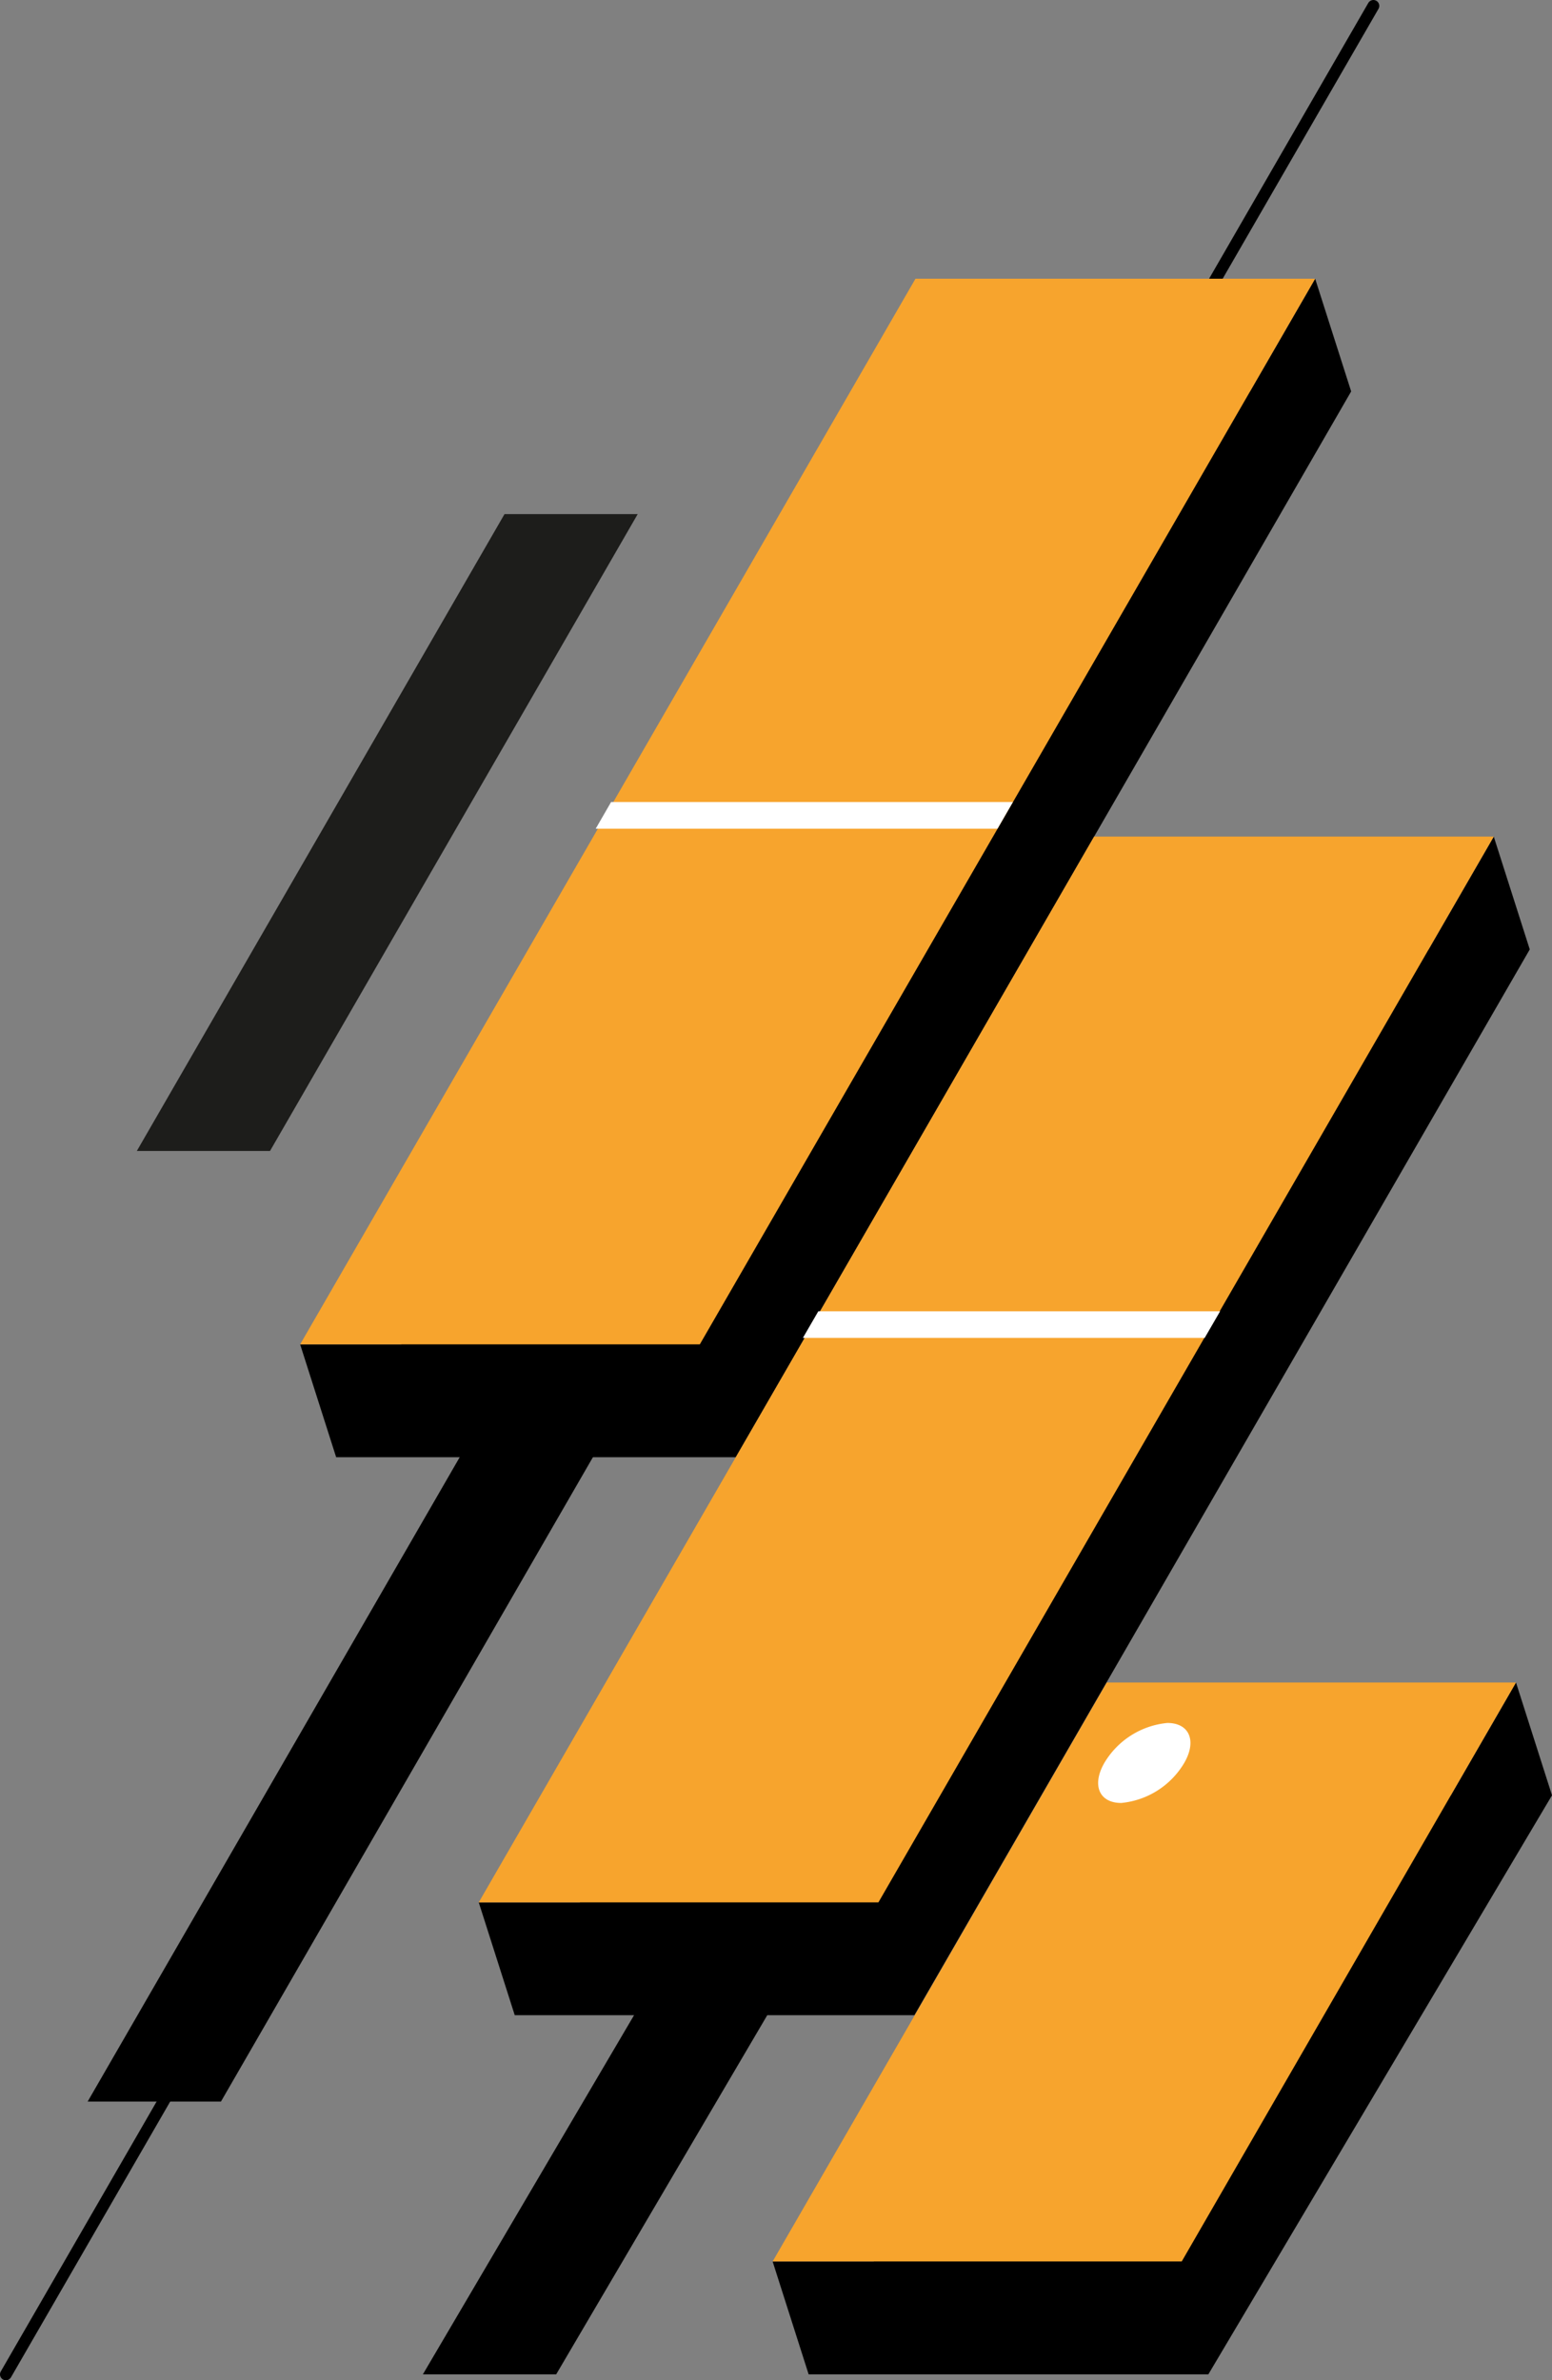 <svg xmlns="http://www.w3.org/2000/svg" viewBox="0 0 131.91 202.32"><rect x="0" y="0" width="131.91" height="202.32" fill="#808080" stroke="none"/><defs><style>.cls-1{fill:none;stroke:#000;stroke-linecap:round;stroke-miterlimit:10;}.cls-2{fill:#f7a42d;}.cls-3{fill:#fff;}.cls-4{fill:#1d1d1b;}</style></defs><title>FreshairLogoColour</title><g id="Layer_2" data-name="Layer 2"><g id="Layer_1-2" data-name="Layer 1"><polygon points="55.93 114.27 44.61 114.27 7.45 178.63 18.78 178.63 55.93 114.27"/><line class="cls-1" x1="116.73" y1="0.5" x2="0.5" y2="201.82"/><polygon points="47.27 201.82 35.94 201.82 58.94 162.7 70.26 162.7 47.27 201.82"/><polygon points="62.54 123.86 28.57 123.86 25.51 114.27 34.1 114.27 80.87 33.27 106.24 33.27 111.78 23.69 114.84 33.27 62.54 123.86"/><polygon class="cls-2" points="59.48 114.27 25.51 114.27 77.81 23.69 111.78 23.69 59.48 114.27"/><polygon class="cls-3" points="84.78 70.44 50.63 70.44 51.94 68.17 86.09 68.17 84.78 70.44"/><polygon points="77.72 171.29 43.75 171.29 40.69 161.7 49.28 161.7 96.05 80.7 121.42 80.7 126.96 71.11 130.02 80.7 77.72 171.29"/><polygon class="cls-2" points="74.66 161.7 40.69 161.7 92.99 71.11 126.96 71.11 74.66 161.7"/><polygon points="102.7 201.82 68.73 201.82 65.67 192.23 74.26 192.23 97.94 152.6 123.31 152.6 128.85 143.01 131.91 152.6 102.7 201.82"/><polygon class="cls-2" points="100.44 192.22 65.67 192.22 94.07 143.01 128.85 143.01 100.44 192.22"/><polygon class="cls-3" points="102.39 113.72 68.24 113.72 69.55 111.46 103.7 111.46 102.39 113.72"/><polygon class="cls-4" points="22.95 97.83 11.63 97.83 42.88 43.7 54.2 43.7 22.95 97.83"/><path class="cls-3" d="M100.65,149.85a7,7,0,0,1-5.35,3.4c-1.88,0-2.52-1.52-1.44-3.4a7,7,0,0,1,5.36-3.4c1.87,0,2.52,1.52,1.43,3.4"/></g></g></svg>